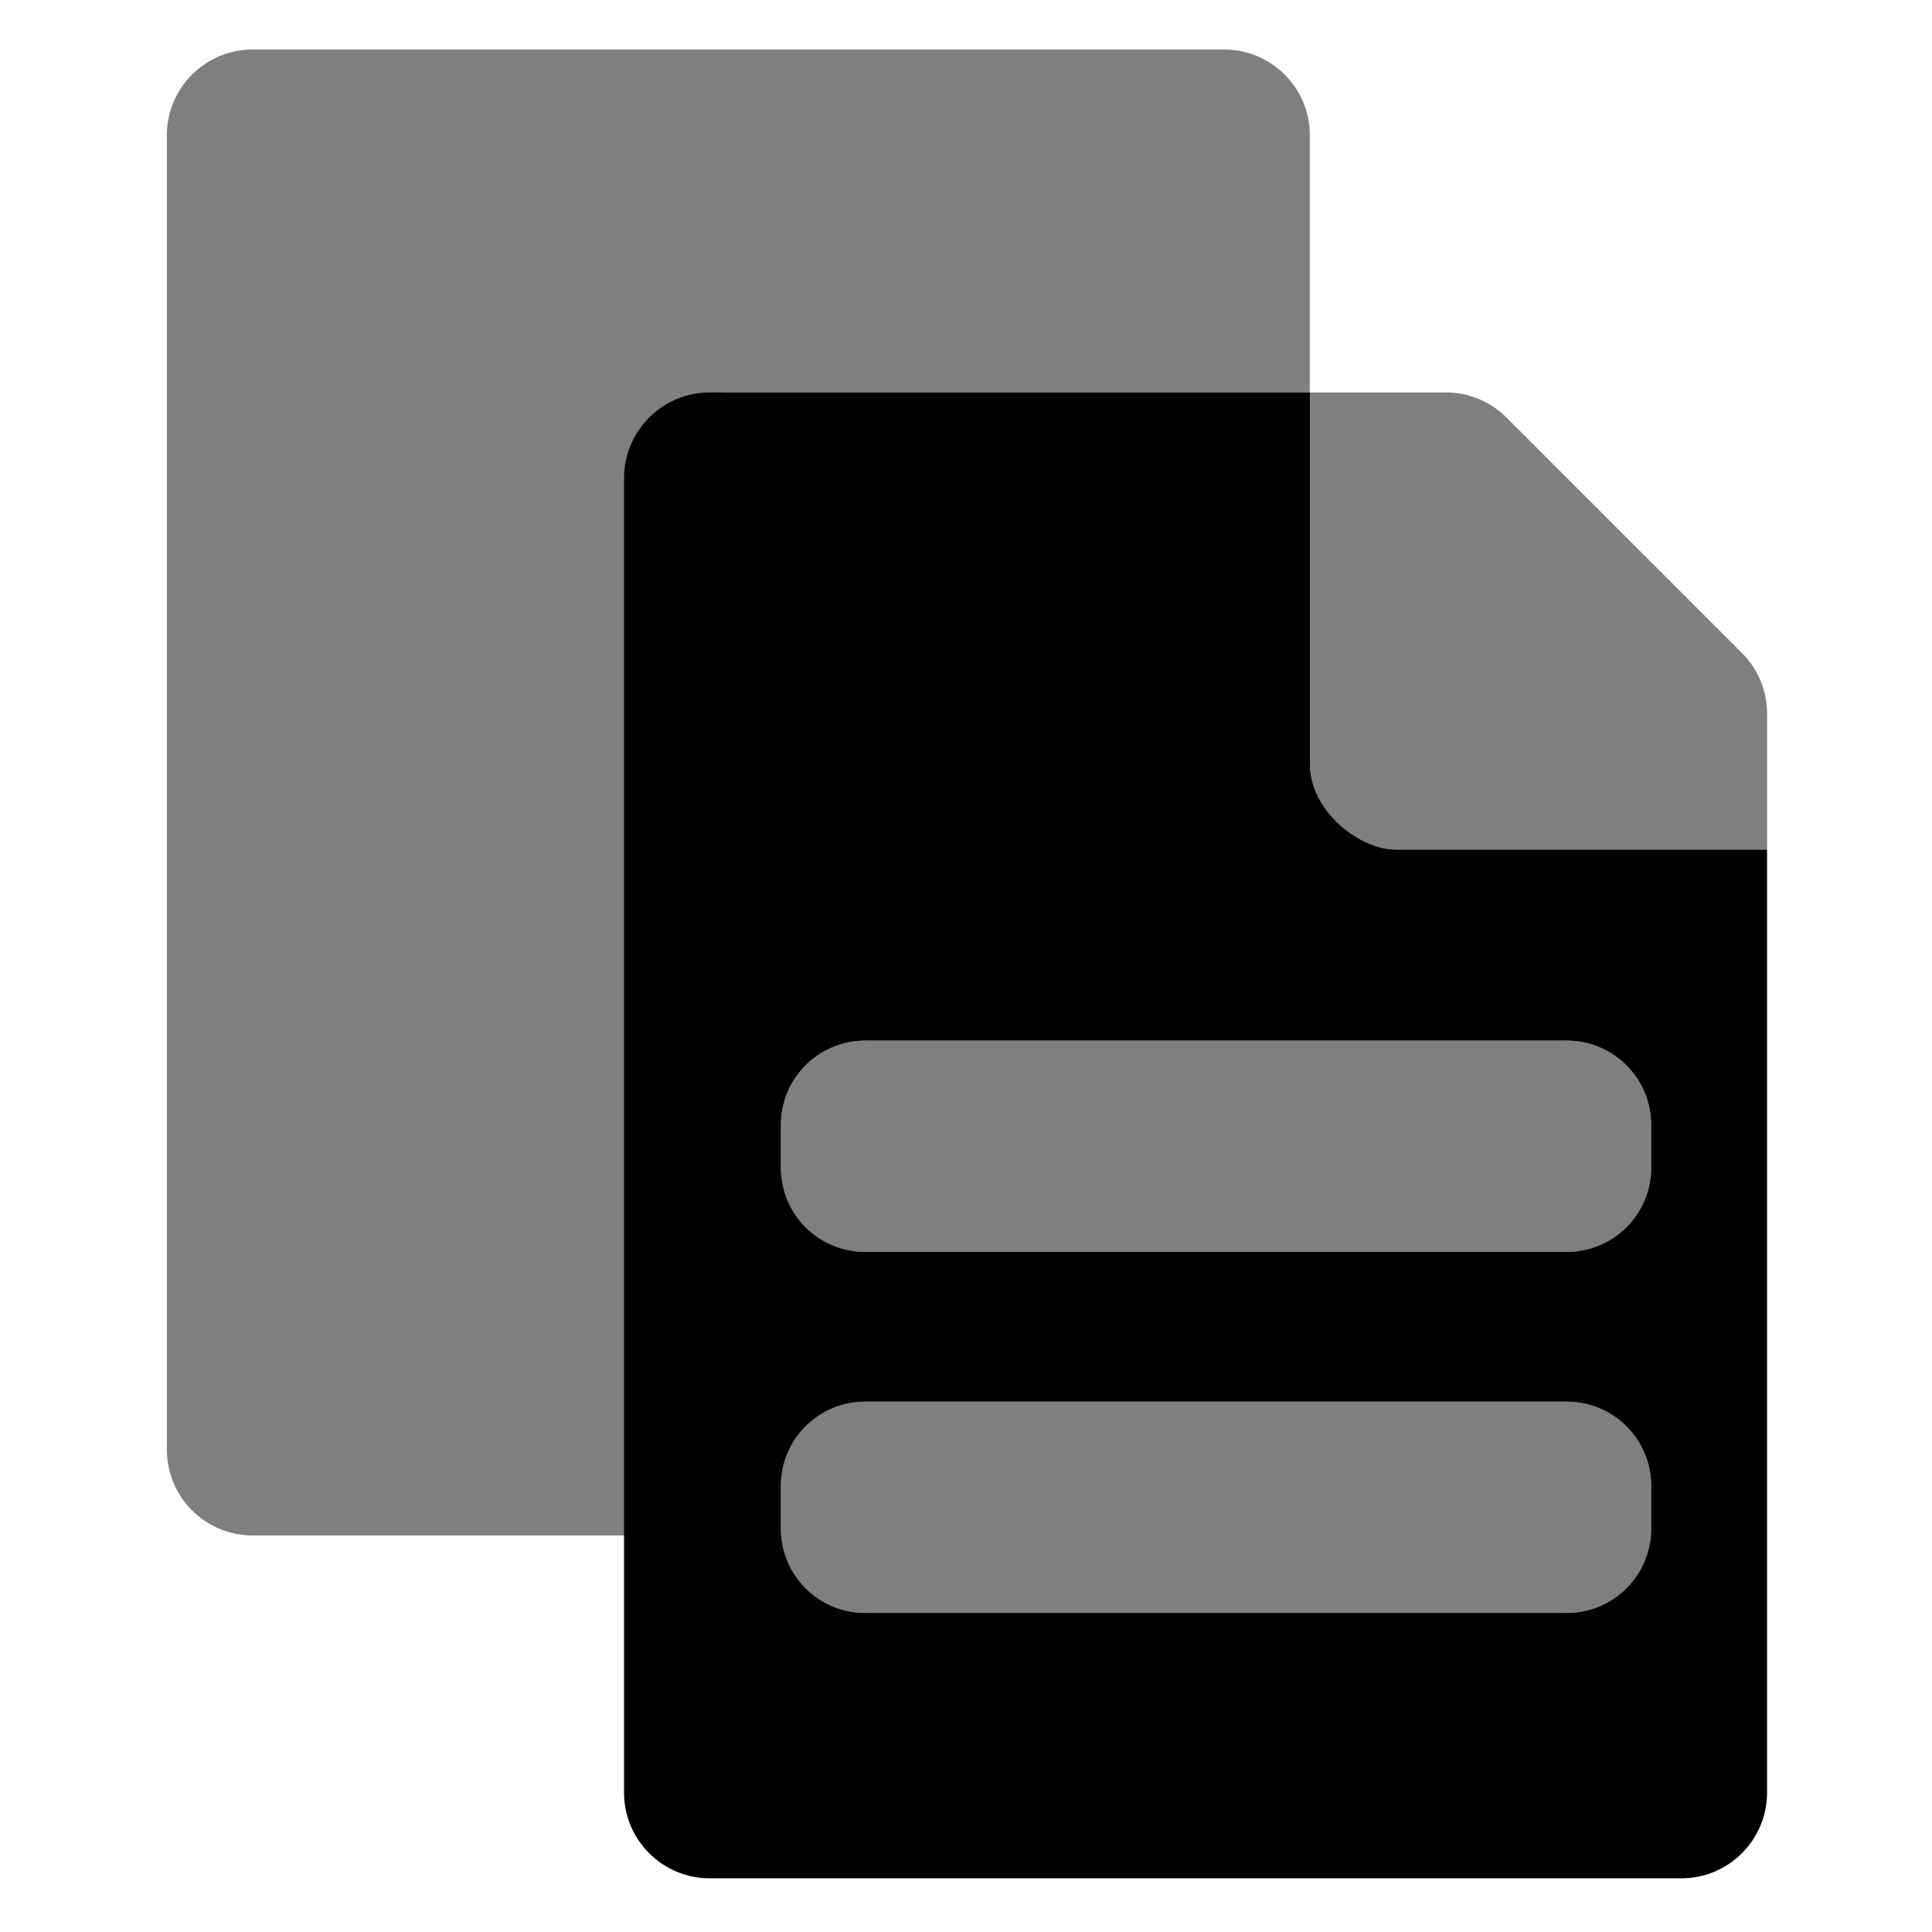 <?xml version="1.0" encoding="UTF-8" standalone="no"?>
<!-- Generator: Adobe Illustrator 19.0.0, SVG Export Plug-In . SVG Version: 6.00 Build 0)  -->

<svg
   xmlns:dc="http://purl.org/dc/elements/1.1/"
   xmlns:cc="http://creativecommons.org/ns#"
   xmlns:rdf="http://www.w3.org/1999/02/22-rdf-syntax-ns#"
   xmlns:svg="http://www.w3.org/2000/svg"
   xmlns="http://www.w3.org/2000/svg"
   xmlns:sodipodi="http://sodipodi.sourceforge.net/DTD/sodipodi-0.dtd"
   xmlns:inkscape="http://www.inkscape.org/namespaces/inkscape"
   version="1.1"
   id="Layer_1"
   x="0px"
   y="0px"
   viewBox="0 0 32 32"
   style="enable-background:new 0 0 32 32;"
   xml:space="preserve"
   sodipodi:docname="icon-cover-copy-black.svg"
   inkscape:version="0.92.4 (5da689c313, 2019-01-14)"><defs
   id="defs47">
	
	
	
	
	
	
	
	
	
	
	
	

		
	
		
	
		
	</defs><sodipodi:namedview
   pagecolor="#ffffff"
   bordercolor="#666666"
   borderopacity="1"
   objecttolerance="10"
   gridtolerance="10"
   guidetolerance="10"
   inkscape:pageopacity="0"
   inkscape:pageshadow="2"
   inkscape:window-width="1821"
   inkscape:window-height="1051"
   id="namedview45"
   showgrid="false"
   inkscape:zoom="20.85965"
   inkscape:cx="8.2492376"
   inkscape:cy="12.737781"
   inkscape:window-x="90"
   inkscape:window-y="-9"
   inkscape:window-maximized="1"
   inkscape:current-layer="Layer_1" />

<g
   id="g1424"><rect
     y="0"
     x="0"
     height="32"
     width="32"
     id="rect829"
     style="opacity:1;fill:#000000;fill-opacity:0;fill-rule:nonzero;stroke:none;stroke-width:2;stroke-linecap:round;stroke-linejoin:round;stroke-miterlimit:4;stroke-dasharray:none;stroke-dashoffset:0;stroke-opacity:1" /><path
     id="path2-6"
     d="m 11.756,6.5 c -0.784,0 -1.42,0.636 -1.42,1.42 V 29.691 c 0,0.784 0.636,1.42 1.42,1.42 h 16.092 c 0.784,0 1.42,-0.636 1.42,-1.42 v -15.619 h -6.152 c -0.599,0 -1.42,-0.639 -1.42,-1.42 V 6.5 Z m 2.576,10.736 h 11.617 c 0.776,0 1.4,0.625 1.4,1.4 v 0.699 c 0,0.776 -0.625,1.4 -1.4,1.4 H 14.332 c -0.776,0 -1.398,-0.625 -1.398,-1.4 v -0.699 c 0,-0.776 0.623,-1.4 1.398,-1.4 z m 0,5.98 h 11.617 c 0.776,0 1.4,0.625 1.4,1.4 v 0.699 c 0,0.776 -0.625,1.4 -1.4,1.4 H 14.332 c -0.776,0 -1.398,-0.625 -1.398,-1.4 v -0.699 c 0,-0.776 0.623,-1.4 1.398,-1.4 z"
     style="fill:#000000;fill-opacity:1;stroke-width:1"
     inkscape:connector-curvature="0" /><path
     inkscape:connector-curvature="0"
     id="rect846-8"
     d="m 21.696,6.5 v 6.153 c 0,0.781 0.82,1.42 1.42,1.42 h 6.153 v -2.252 c -2e-6,-0.377 -0.149,-0.738 -0.416,-1.004 L 24.951,6.915 C 24.685,6.649 24.324,6.5 23.947,6.5 Z"
     style="opacity:1;fill:#000000;fill-opacity:0.502;fill-rule:nonzero;stroke:none;stroke-width:2;stroke-linecap:round;stroke-linejoin:round;stroke-miterlimit:4;stroke-dasharray:none;stroke-dashoffset:0;stroke-opacity:1" /><path
     inkscape:connector-curvature="0"
     id="path953"
     d="m 4.184,0.82 c -0.784,0 -1.42,0.636 -1.42,1.42 V 24.012 c 0,0.784 0.636,1.42 1.42,1.42 H 8.443 12 V 6.5 h 9.695 V 4.605 2.24 c 0,-0.784 -0.636,-1.42 -1.42,-1.42 z"
     style="fill:#000000;fill-opacity:0.502;stroke-width:1" /><rect
     id="icon-cover-dialer_3_"
     style="opacity:0;fill:#000000;fill-opacity:1"
     width="32"
     height="32"
     x="0"
     y="0" /><path
     id="rect937-5"
     d="m 14.332,17.236 c -0.776,0 -1.398,0.625 -1.398,1.4 v 0.699 c 0,0.776 0.623,1.4 1.398,1.4 h 11.617 c 0.776,0 1.4,-0.625 1.4,-1.4 v -0.699 c 0,-0.776 -0.625,-1.4 -1.4,-1.4 z m 0,5.98 c -0.776,0 -1.398,0.625 -1.398,1.4 v 0.699 c 0,0.776 0.623,1.4 1.398,1.4 h 11.617 c 0.776,0 1.4,-0.625 1.4,-1.4 v -0.699 c 0,-0.776 -0.625,-1.4 -1.4,-1.4 z"
     style="opacity:1;fill:#000000;fill-opacity:0.502;fill-rule:nonzero;stroke:none;stroke-width:2;stroke-linecap:round;stroke-linejoin:round;stroke-miterlimit:4;stroke-dasharray:none;stroke-dashoffset:0;stroke-opacity:1"
     inkscape:connector-curvature="0" /></g></svg>